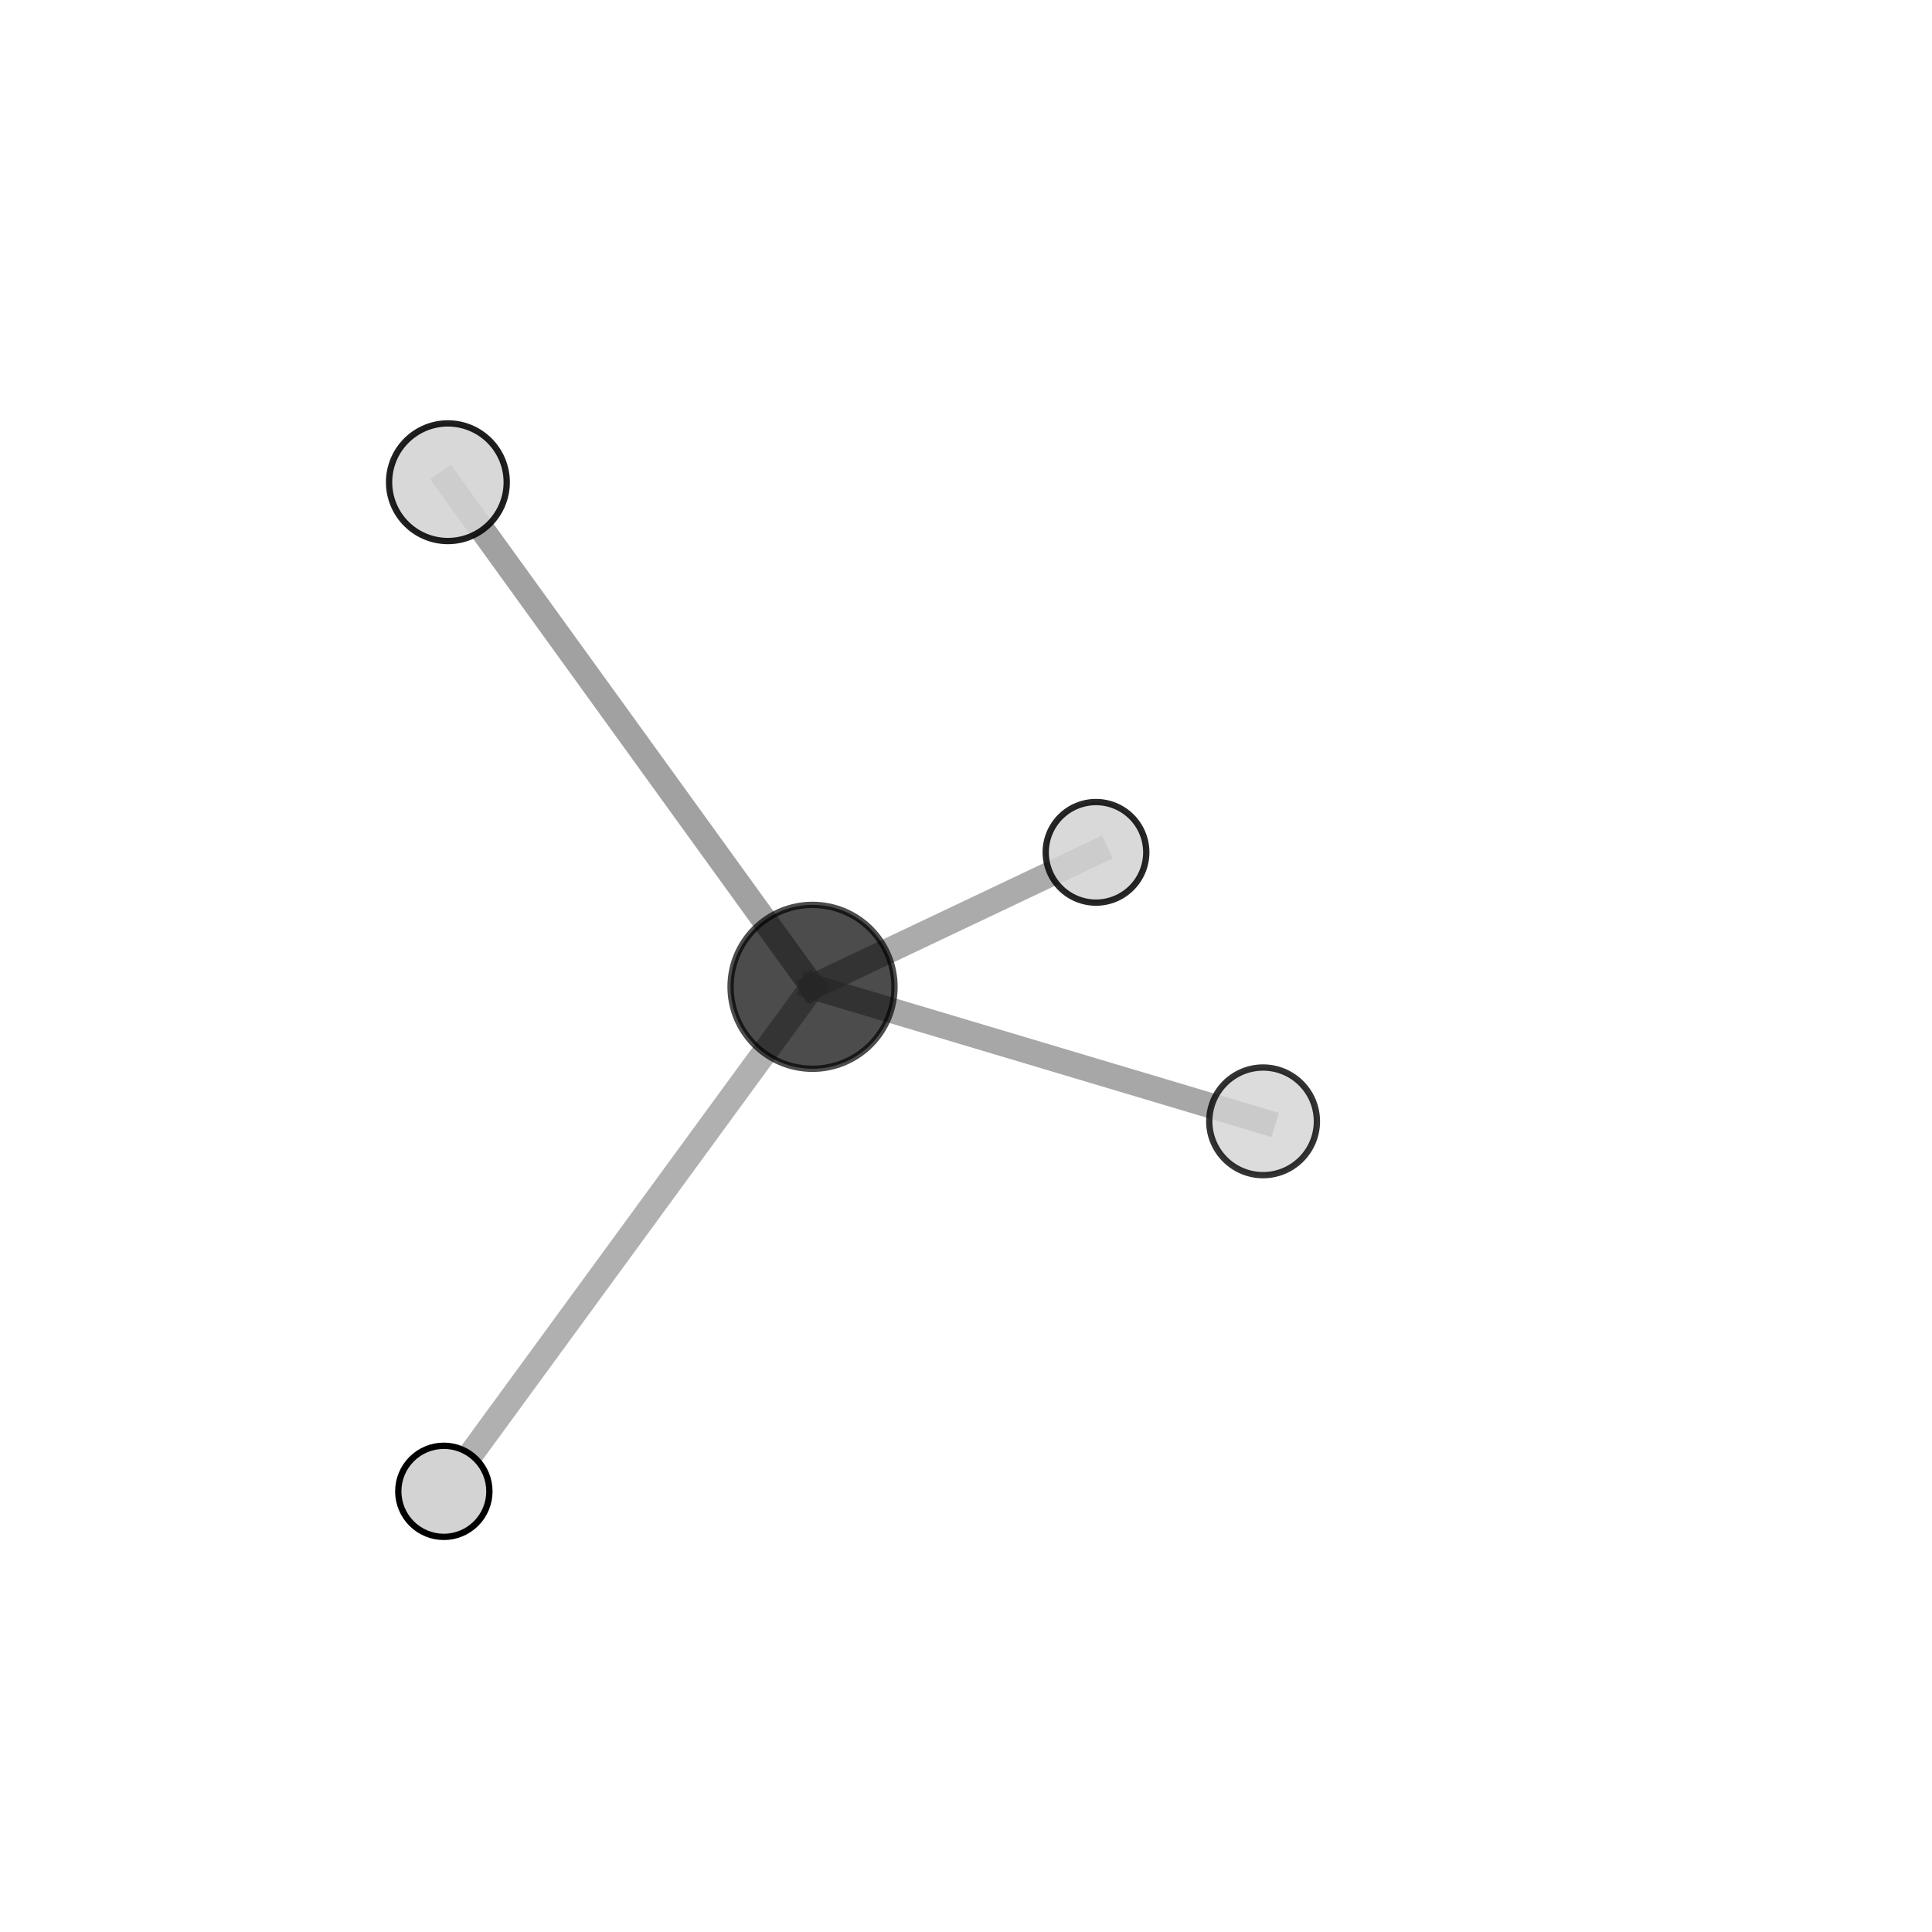 <?xml version="1.0" encoding="utf-8" standalone="no"?>
<!DOCTYPE svg PUBLIC "-//W3C//DTD SVG 1.1//EN"
  "http://www.w3.org/Graphics/SVG/1.1/DTD/svg11.dtd">
<svg xmlns:xlink="http://www.w3.org/1999/xlink" width="153pt" height="153pt" viewBox="0 0 153 153" xmlns="http://www.w3.org/2000/svg" version="1.1">
 <defs>
  <style type="text/css">*{stroke-linejoin: round; stroke-linecap: butt}</style>
 </defs>
 <g id="figure_1">
  <g id="patch_1">
   <path d="M 0 153 
L 153 153 
L 153 0 
L 0 0 
L 0 153 
z
" style="fill: none"/>
  </g>
  <g id="patch_2">
   <path d="M 7.2 145.8 
L 145.8 145.8 
L 145.8 7.2 
L 7.2 7.2 
L 7.2 145.8 
z
" style="fill: none"/>
  </g>
  <g id="axes_1">
   <g id="line2d_1">
    <path d="M 64.346 78.149 
L 35.47 38.189 
" clip-path="url(#p5fddd8b94d)" style="fill: none; stroke: #808080; stroke-opacity: 0.738; stroke-width: 2; stroke-linecap: square"/>
   </g>
   <g id="line2d_2">
    <path d="M 64.346 78.149 
L 35.149 118.102 
" clip-path="url(#p5fddd8b94d)" style="fill: none; stroke: #808080; stroke-opacity: 0.618; stroke-width: 2; stroke-linecap: square"/>
   </g>
   <g id="line2d_3">
    <path d="M 64.346 78.149 
L 100.027 88.802 
" clip-path="url(#p5fddd8b94d)" style="fill: none; stroke: #808080; stroke-opacity: 0.689; stroke-width: 2; stroke-linecap: square"/>
   </g>
   <g id="line2d_4">
    <path d="M 64.346 78.149 
L 86.795 67.499 
" clip-path="url(#p5fddd8b94d)" style="fill: none; stroke: #808080; stroke-opacity: 0.657; stroke-width: 2; stroke-linecap: square"/>
   </g>
   <g id="Path3DCollection_1">
    <path d="M 86.795 71.481 
C 87.851 71.481 88.864 71.061 89.611 70.314 
C 90.357 69.568 90.777 68.555 90.777 67.499 
C 90.777 66.443 90.357 65.43 89.611 64.683 
C 88.864 63.936 87.851 63.517 86.795 63.517 
C 85.739 63.517 84.726 63.936 83.979 64.683 
C 83.233 65.43 82.813 66.443 82.813 67.499 
C 82.813 68.555 83.233 69.568 83.979 70.314 
C 84.726 71.061 85.739 71.481 86.795 71.481 
z
" clip-path="url(#p5fddd8b94d)" style="fill: #d3d3d3; fill-opacity: 0.844; stroke: #000000; stroke-opacity: 0.844; stroke-width: 0.5"/>
    <path d="M 35.149 121.711 
C 36.106 121.711 37.024 121.33 37.7 120.654 
C 38.377 119.977 38.757 119.059 38.757 118.102 
C 38.757 117.145 38.377 116.227 37.7 115.551 
C 37.024 114.874 36.106 114.494 35.149 114.494 
C 34.192 114.494 33.274 114.874 32.597 115.551 
C 31.921 116.227 31.54 117.145 31.54 118.102 
C 31.54 119.059 31.921 119.977 32.597 120.654 
C 33.274 121.33 34.192 121.711 35.149 121.711 
z
" clip-path="url(#p5fddd8b94d)" style="fill: #d3d3d3; stroke: #000000; stroke-width: 0.5"/>
    <path d="M 64.346 84.64 
C 66.068 84.64 67.719 83.956 68.936 82.739 
C 70.153 81.522 70.837 79.871 70.837 78.149 
C 70.837 76.428 70.153 74.777 68.936 73.56 
C 67.719 72.342 66.068 71.658 64.346 71.658 
C 62.625 71.658 60.974 72.342 59.756 73.56 
C 58.539 74.777 57.855 76.428 57.855 78.149 
C 57.855 79.871 58.539 81.522 59.756 82.739 
C 60.974 83.956 62.625 84.64 64.346 84.64 
z
" clip-path="url(#p5fddd8b94d)" style="fill-opacity: 0.7; stroke: #000000; stroke-opacity: 0.7; stroke-width: 0.5"/>
    <path d="M 35.47 42.847 
C 36.706 42.847 37.891 42.356 38.764 41.483 
C 39.638 40.609 40.129 39.424 40.129 38.189 
C 40.129 36.953 39.638 35.768 38.764 34.895 
C 37.891 34.021 36.706 33.53 35.47 33.53 
C 34.235 33.53 33.05 34.021 32.177 34.895 
C 31.303 35.768 30.812 36.953 30.812 38.189 
C 30.812 39.424 31.303 40.609 32.177 41.483 
C 33.05 42.356 34.235 42.847 35.47 42.847 
z
" clip-path="url(#p5fddd8b94d)" style="fill: #d3d3d3; fill-opacity: 0.878; stroke: #000000; stroke-opacity: 0.878; stroke-width: 0.5"/>
    <path d="M 100.027 93.064 
C 101.157 93.064 102.241 92.615 103.04 91.816 
C 103.84 91.016 104.289 89.932 104.289 88.802 
C 104.289 87.672 103.84 86.587 103.04 85.788 
C 102.241 84.989 101.157 84.54 100.027 84.54 
C 98.896 84.54 97.812 84.989 97.013 85.788 
C 96.214 86.587 95.765 87.672 95.765 88.802 
C 95.765 89.932 96.214 91.016 97.013 91.816 
C 97.812 92.615 98.896 93.064 100.027 93.064 
z
" clip-path="url(#p5fddd8b94d)" style="fill: #d3d3d3; fill-opacity: 0.798; stroke: #000000; stroke-opacity: 0.798; stroke-width: 0.5"/>
   </g>
  </g>
 </g>
 <defs>
  <clipPath id="p5fddd8b94d">
   <rect x="7.2" y="7.2" width="138.6" height="138.6"/>
  </clipPath>
 </defs>
</svg>
